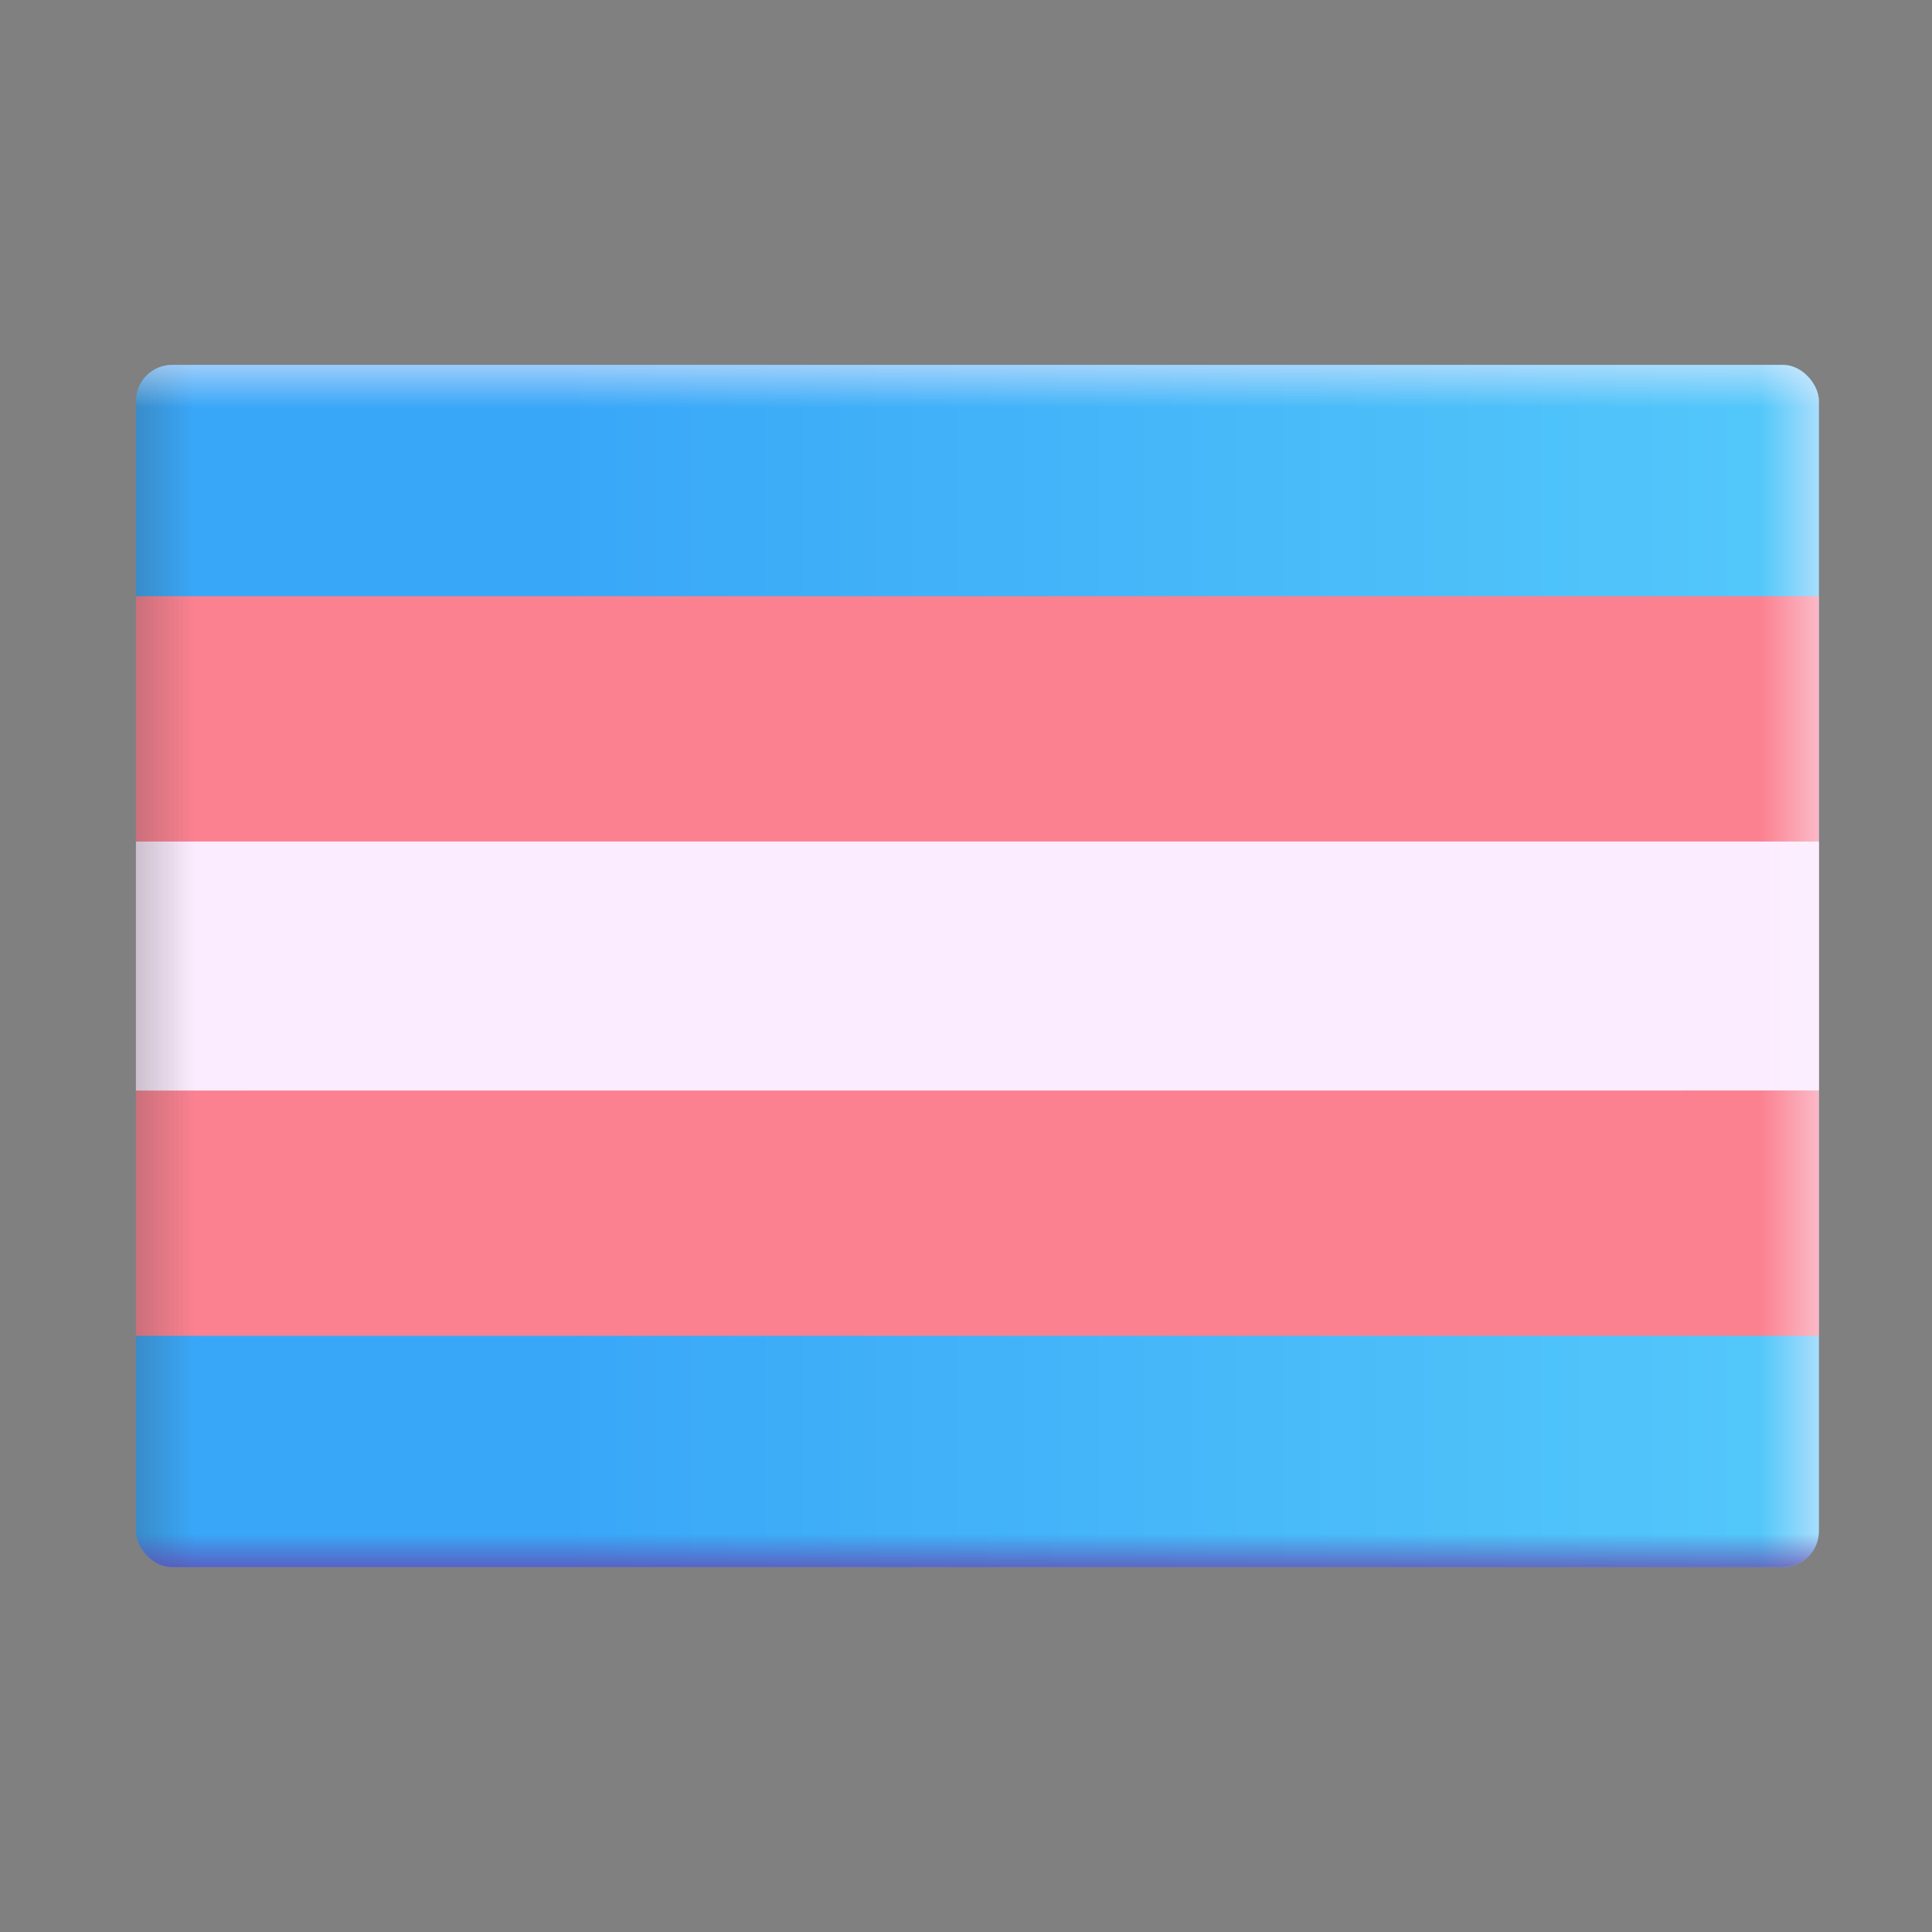<svg xmlns="http://www.w3.org/2000/svg" width="1em" height="1em" viewBox="0 0 32 32"><rect x="0" y="0" width="32" height="32" fill="#808080" stroke="none"/><g fill="none"><rect width="27.875" height="19.914" x="2.252" y="6.043" fill="url(#IconifyId195ac99e25a590abd179472)" rx=".6"/><path fill="#FB8190" d="M2.252 22.125V9.875h27.875v12.25z"/><path fill="#FCECFF" d="M2.252 18.063v-4.125h27.875v4.124z"/><rect width="27.875" height="19.914" x="2.252" y="6.043" fill="url(#IconifyId195ac99e25a590abd179473)" fill-opacity=".25" rx=".6"/><rect width="27.875" height="19.914" x="2.252" y="6.043" fill="url(#IconifyId195ac99e25a590abd179474)" fill-opacity=".5" rx=".6"/><rect width="27.875" height="19.914" x="2.252" y="6.043" fill="url(#IconifyId195ac99e25a590abd179475)" fill-opacity=".5" rx=".6"/><rect width="27.875" height="19.914" x="2.252" y="6.043" fill="url(#IconifyId195ac99e25a590abd179476)" rx=".6"/><defs><linearGradient id="IconifyId195ac99e25a590abd179472" x1="9.313" x2="30.127" y1="15.25" y2="15.25" gradientUnits="userSpaceOnUse"><stop stop-color="#39A7F8"/><stop offset="1" stop-color="#54C9FA"/></linearGradient><linearGradient id="IconifyId195ac99e25a590abd179473" x1="2.252" x2="3.221" y1="17.813" y2="17.813" gradientUnits="userSpaceOnUse"><stop stop-color="#3A3A3A"/><stop offset="1" stop-color="#3A3A3A" stop-opacity="0"/></linearGradient><linearGradient id="IconifyId195ac99e25a590abd179474" x1="30.127" x2="29.159" y1="19.332" y2="19.332" gradientUnits="userSpaceOnUse"><stop stop-color="#FBF2FF"/><stop offset="1" stop-color="#FBF2FF" stop-opacity="0"/></linearGradient><linearGradient id="IconifyId195ac99e25a590abd179475" x1="25.065" x2="25.065" y1="6.043" y2="6.754" gradientUnits="userSpaceOnUse"><stop stop-color="#FBF2FF"/><stop offset="1" stop-color="#FBF2FF" stop-opacity="0"/></linearGradient><linearGradient id="IconifyId195ac99e25a590abd179476" x1="8.752" x2="8.752" y1="26.281" y2="25.406" gradientUnits="userSpaceOnUse"><stop offset=".015" stop-color="#693CA6"/><stop offset="1" stop-color="#693CA6" stop-opacity="0"/></linearGradient></defs></g></svg>